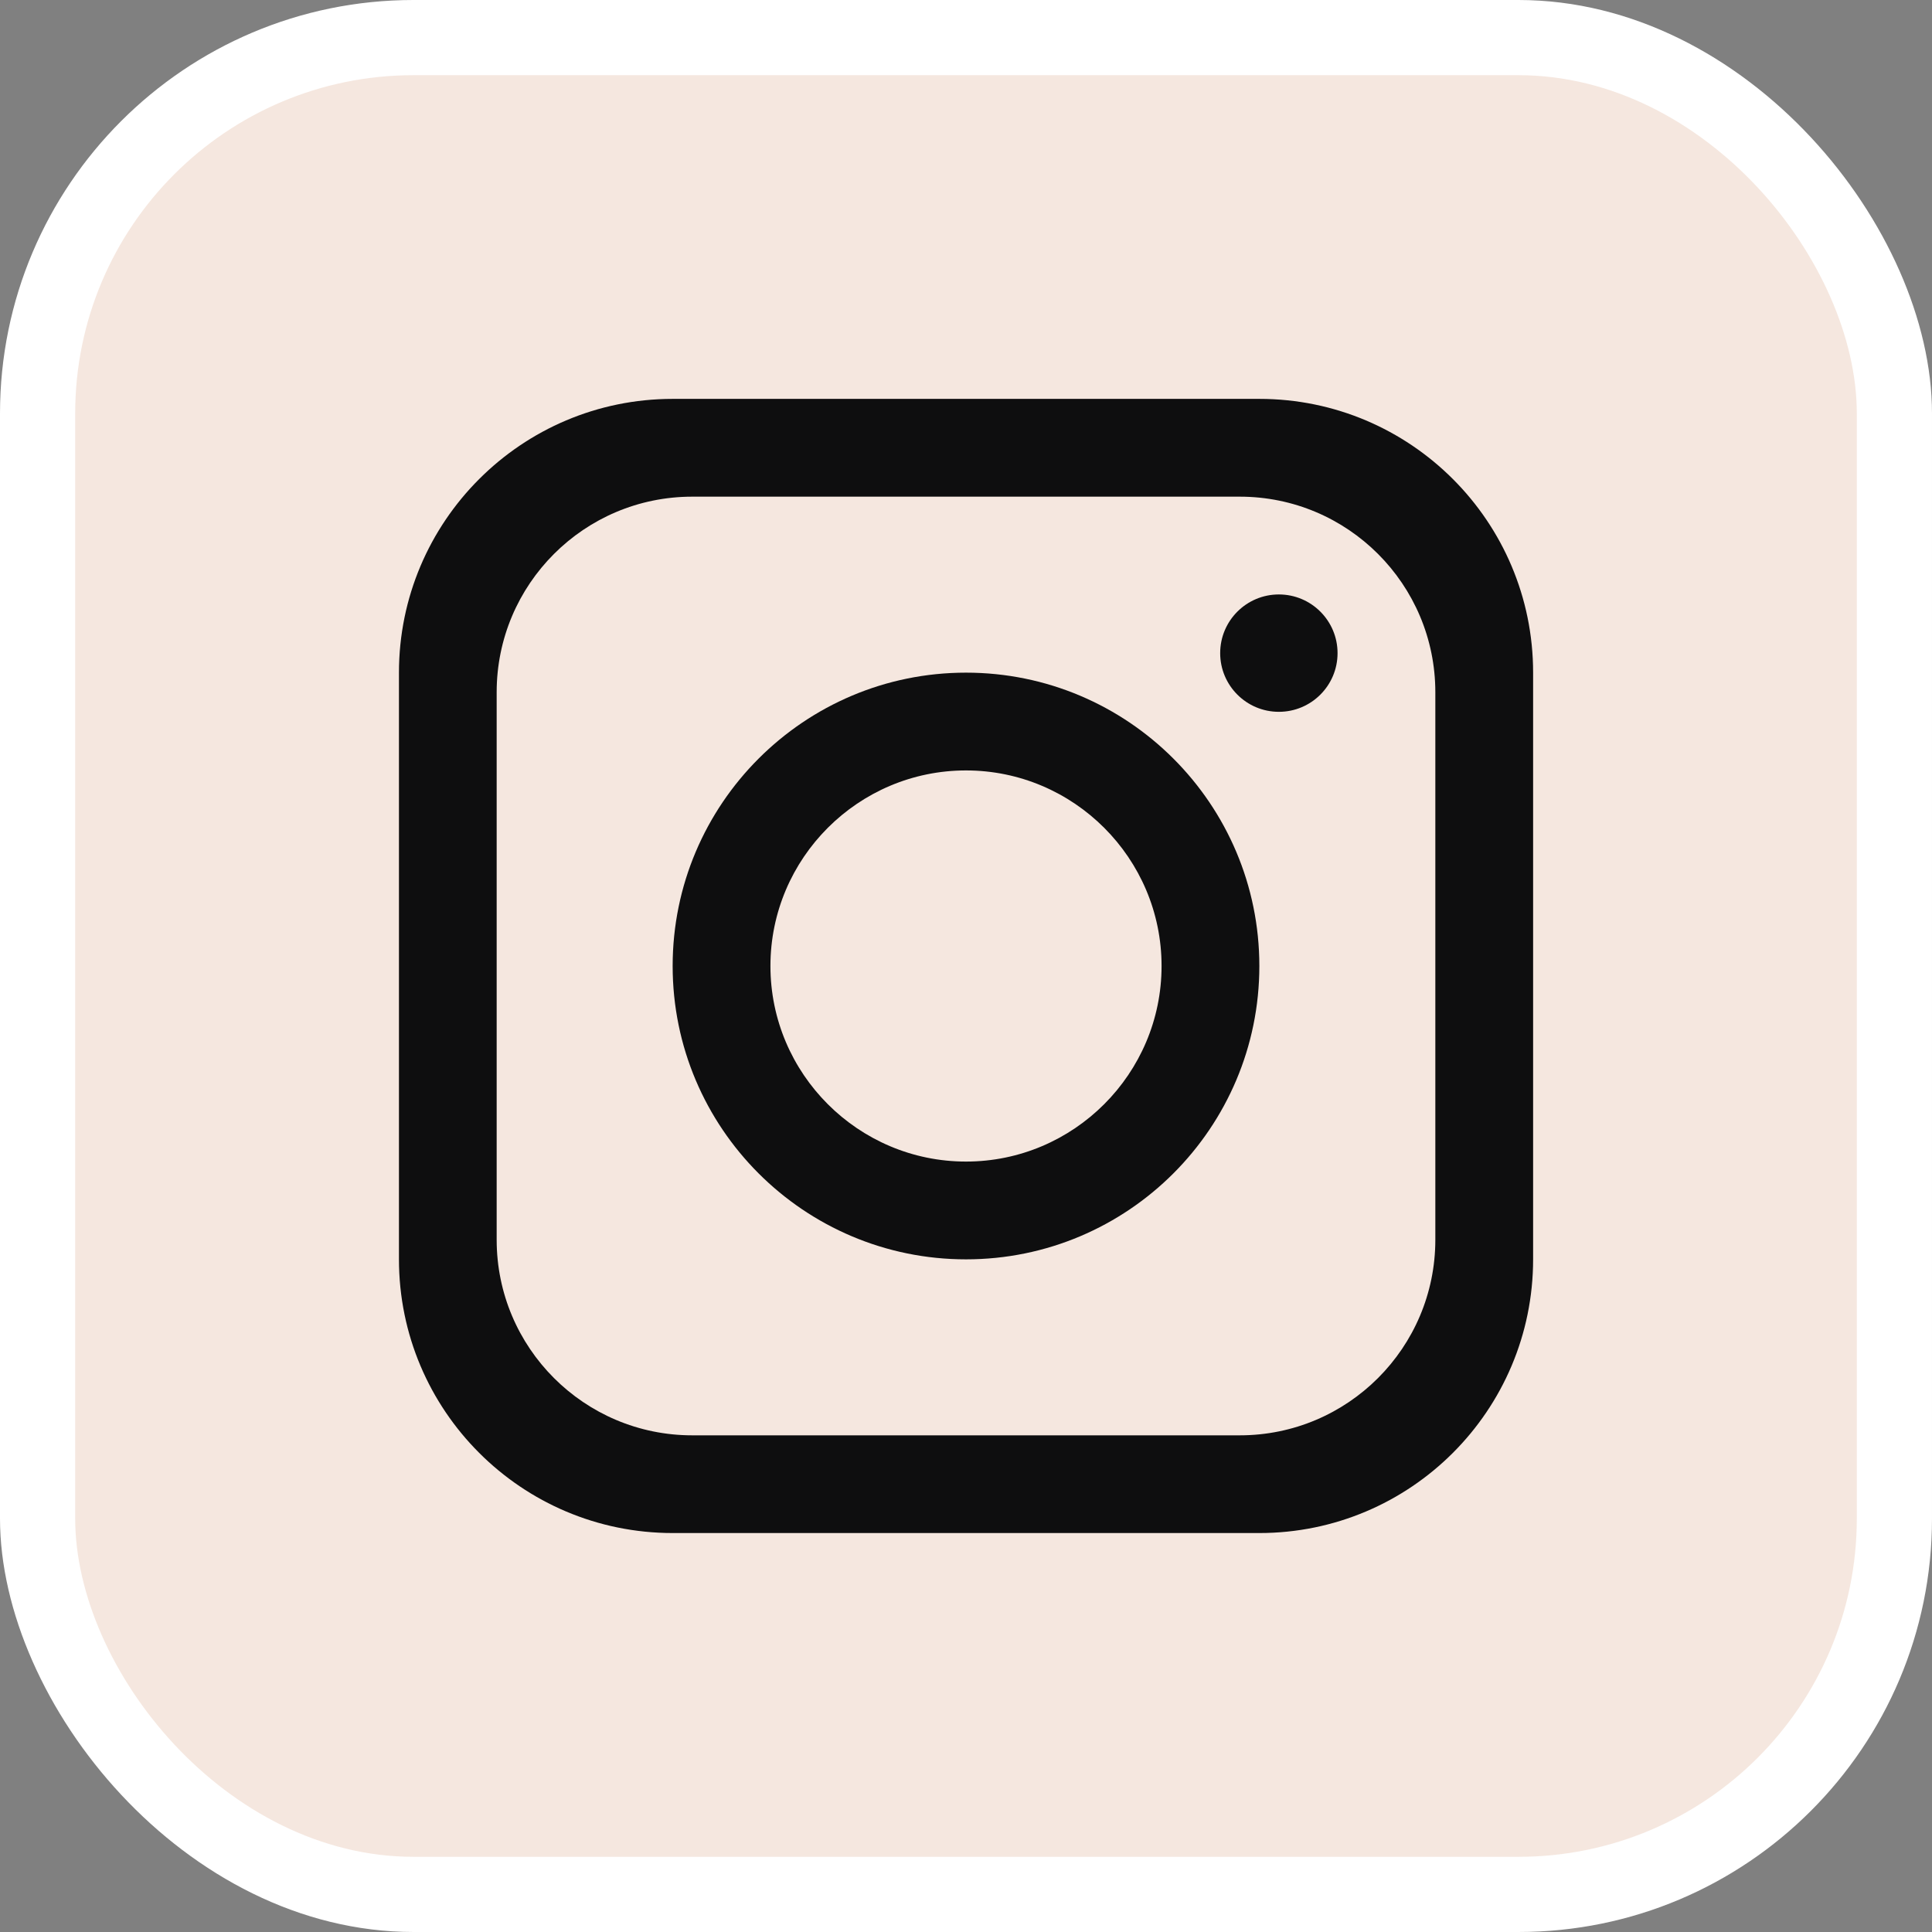 <?xml version="1.0" encoding="UTF-8"?>
<svg id="Layer_1" xmlns="http://www.w3.org/2000/svg" viewBox="0 0 269.3 269.3">
  <rect x="0" y="0" width="269.3" height="269.3" fill="#808080" stroke="none"/>
  <defs>
    <style>
      .cls-1 {
        fill: #fff;
      }

      .cls-2 {
        fill: #0e0e0f;
      }

      .cls-3 {
        fill: #f5e7df;
      }
    </style>
  </defs>
  <rect class="cls-1" width="269.3" height="269.3" rx="57.64" ry="57.64"/>
  <rect class="cls-3" x="10.48" y="10.48" width="248.34" height="248.34" rx="47.16" ry="47.16"/>
  <path class="cls-2" d="M175.54,55.6h-81.77c-21.07,0-38.16,17.09-38.16,38.16v81.77c0,21.07,17.09,38.16,38.16,38.16h81.77c21.07,0,38.16-17.09,38.16-38.16v-81.77c0-21.07-17.09-38.16-38.16-38.16ZM200.07,172.81c0,15.05-12.21,27.26-27.26,27.26h-76.32c-15.05,0-27.26-12.21-27.26-27.26v-76.32c0-15.05,12.21-27.26,27.26-27.26h76.32c15.05,0,27.26,12.21,27.26,27.26v76.32Z"/>
  <path class="cls-2" d="M134.65,93.76c-22.57,0-40.89,18.32-40.89,40.89s18.32,40.89,40.89,40.89,40.89-18.32,40.89-40.89-18.32-40.89-40.89-40.89ZM134.65,161.91c-15.02,0-27.26-12.24-27.26-27.26s12.24-27.26,27.26-27.26,27.26,12.24,27.26,27.26-12.24,27.26-27.26,27.26Z"/>
  <circle class="cls-2" cx="178.26" cy="91.04" r="8.18"/>
</svg>